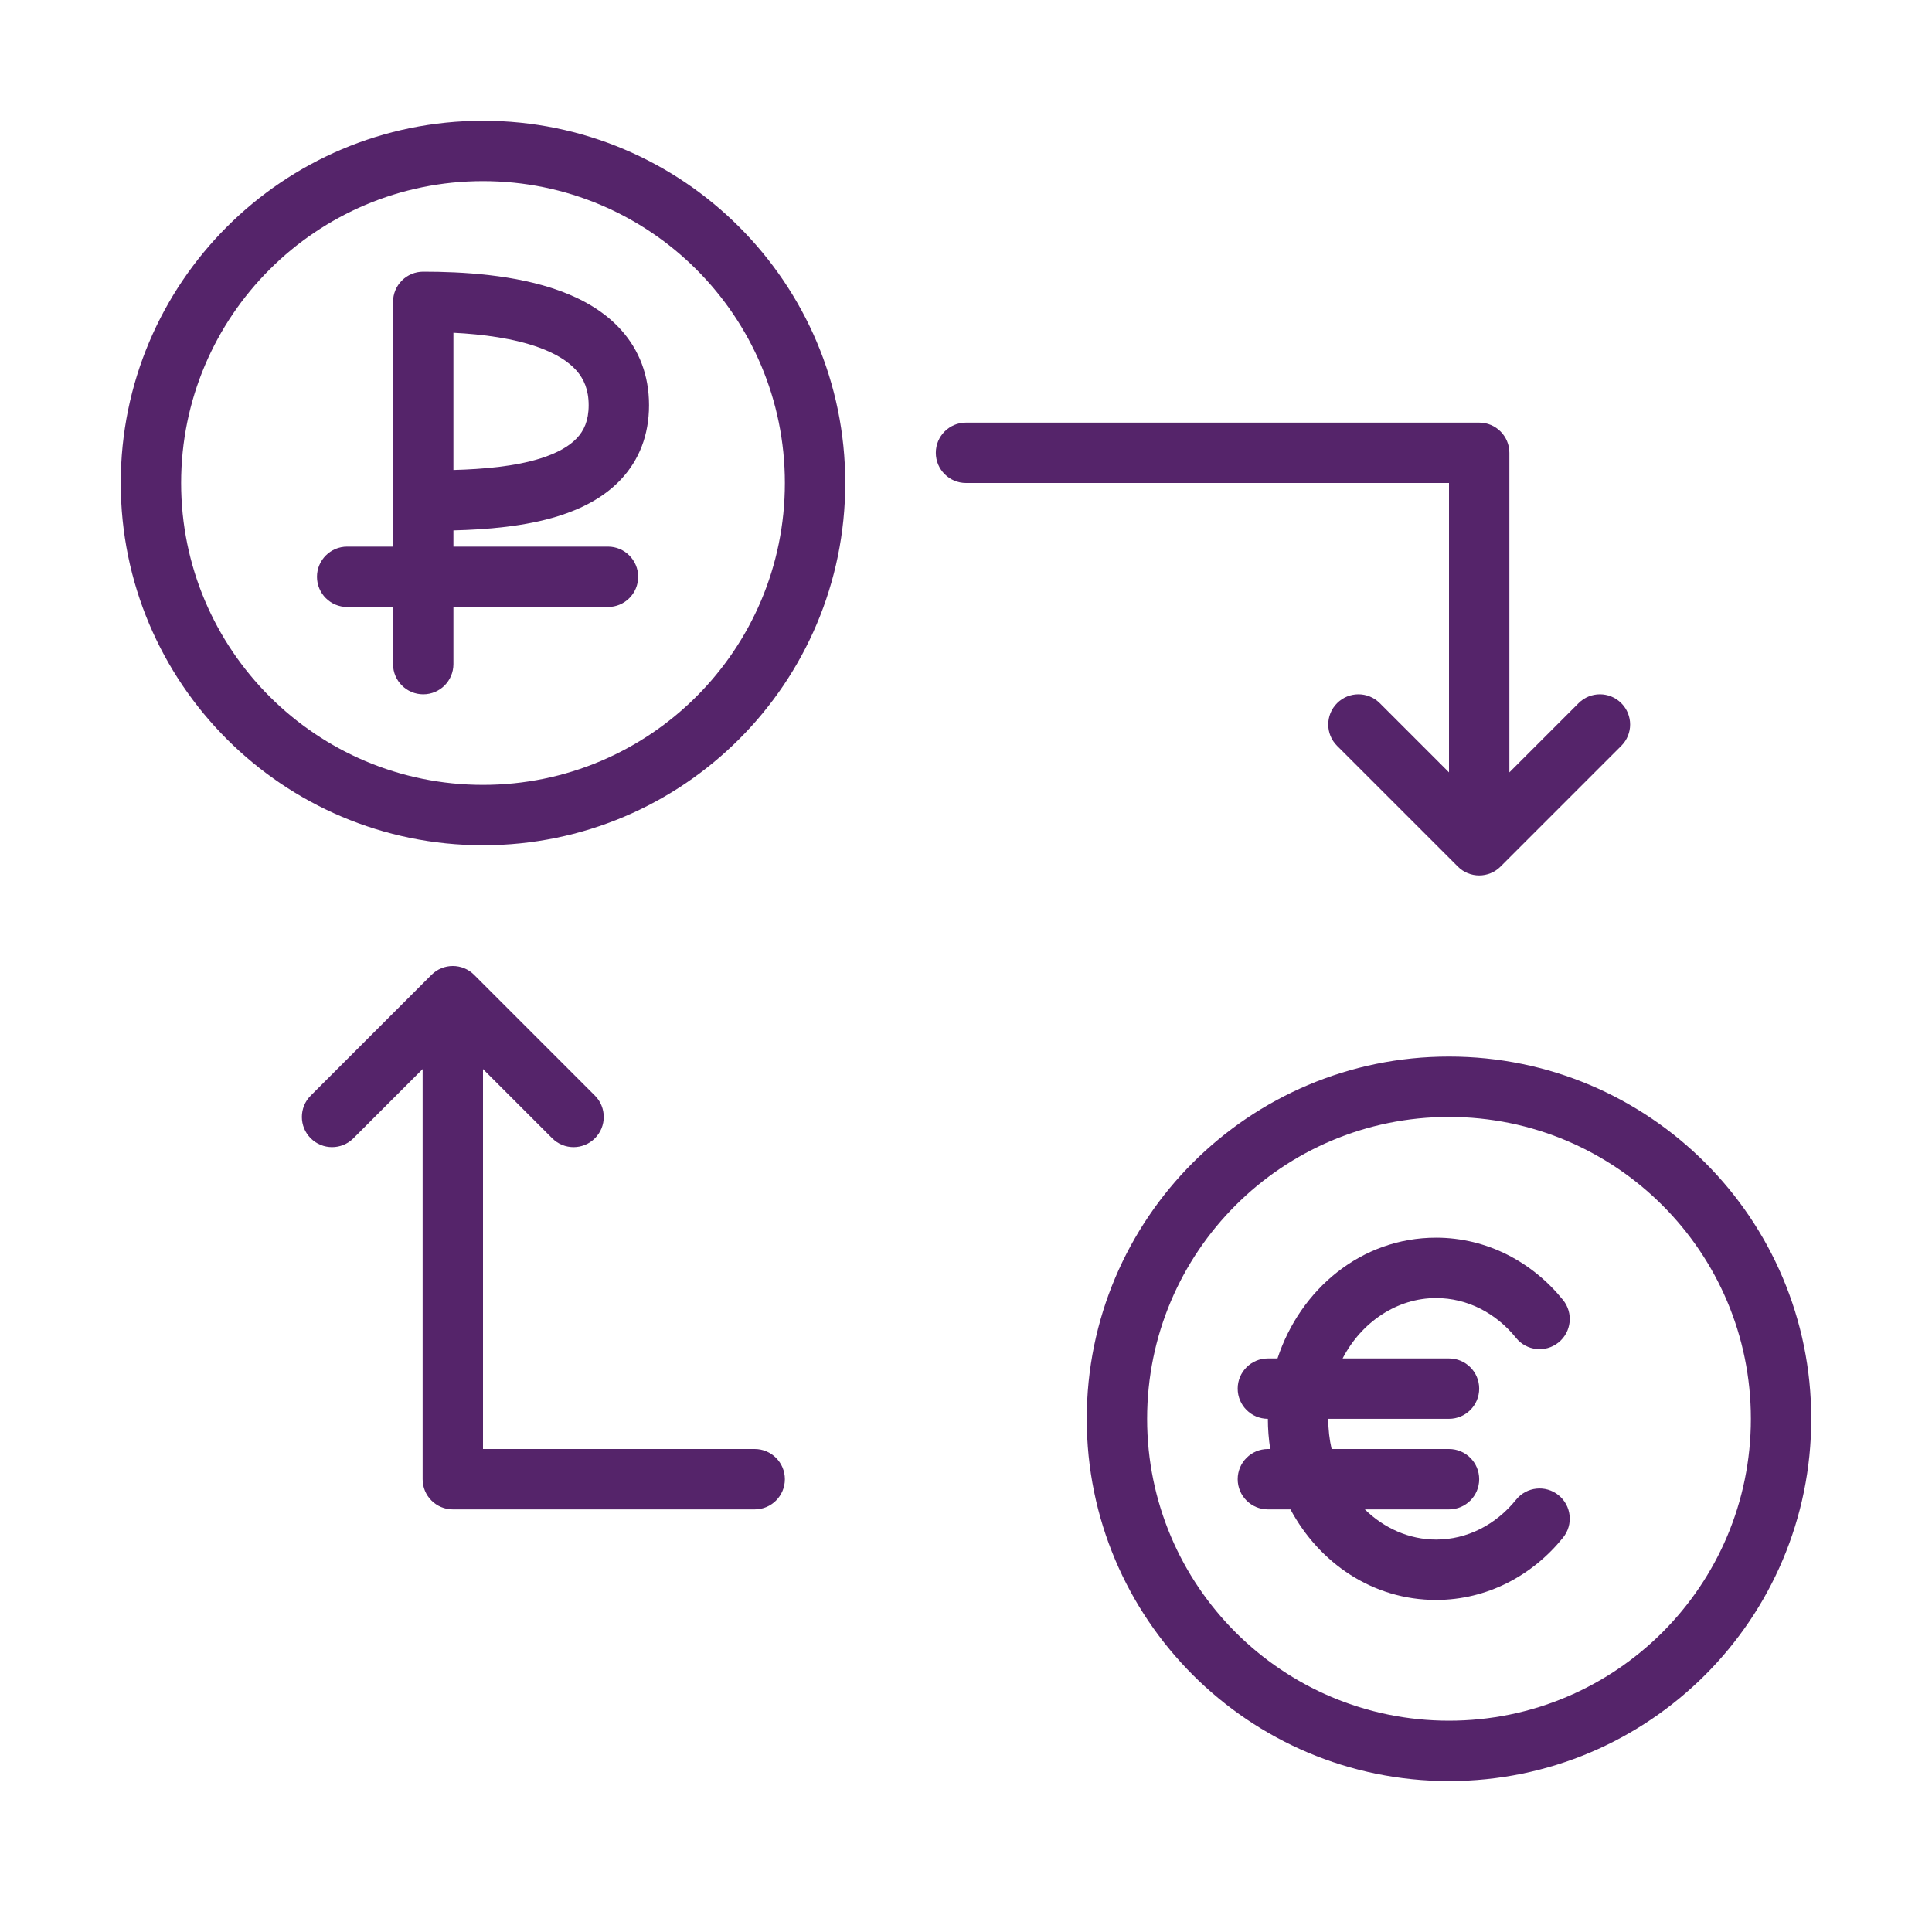 <svg width="64" height="64" viewBox="0 0 64 64" fill="none" xmlns="http://www.w3.org/2000/svg">
<path fill-rule="evenodd" clip-rule="evenodd" d="M14.02 9C13.755 9 13.5 9.105 13.313 9.293C13.125 9.48 13.02 9.735 13.02 10V18.107H11.5C10.948 18.107 10.5 18.555 10.5 19.107C10.5 19.66 10.948 20.107 11.5 20.107H13.02V22C13.02 22.552 13.468 23 14.02 23C14.572 23 15.02 22.552 15.02 22V20.107H20.14C20.692 20.107 21.14 19.66 21.14 19.107C21.14 18.555 20.692 18.107 20.14 18.107H15.02V17.57C16.115 17.542 17.395 17.442 18.505 17.093C19.251 16.858 20.002 16.488 20.572 15.879C21.164 15.247 21.5 14.423 21.5 13.423C21.5 12.425 21.166 11.595 20.59 10.946C20.033 10.318 19.295 9.908 18.548 9.635C17.07 9.095 15.302 9 14.02 9ZM17.905 15.185C17.056 15.452 16.021 15.541 15.02 15.569V11.024C15.998 11.073 17.023 11.208 17.862 11.514C18.42 11.718 18.83 11.975 19.094 12.273C19.339 12.55 19.5 12.906 19.5 13.423C19.5 13.939 19.341 14.268 19.112 14.512C18.861 14.78 18.464 15.009 17.905 15.185Z" fill="#55246A"/>
<path fill-rule="evenodd" clip-rule="evenodd" d="M4 16C4 9.373 9.373 4 16 4C22.627 4 28 9.373 28 16C28 22.627 22.627 28 16 28C9.373 28 4 22.627 4 16ZM16 6C10.477 6 6 10.477 6 16C6 21.523 10.477 26 16 26C21.523 26 26 21.523 26 16C26 10.477 21.523 6 16 6Z" fill="#55246A"/>
<path d="M32 14C31.448 14 31 14.448 31 15C31 15.552 31.448 16 32 16H48V25.586L45.707 23.293C45.317 22.902 44.683 22.902 44.293 23.293C43.902 23.683 43.902 24.317 44.293 24.707L48.293 28.707C48.683 29.098 49.317 29.098 49.707 28.707L53.707 24.707C54.098 24.317 54.098 23.683 53.707 23.293C53.317 22.902 52.683 22.902 52.293 23.293L50 25.586V15C50 14.448 49.552 14 49 14H32Z" fill="#55246A"/>
<path d="M26 49C26 49.552 25.552 50 25 50H15C14.448 50 14 49.552 14 49L14 35.414L11.707 37.707C11.317 38.098 10.683 38.098 10.293 37.707C9.902 37.317 9.902 36.683 10.293 36.293L14.293 32.293C14.683 31.902 15.317 31.902 15.707 32.293L19.707 36.293C20.098 36.683 20.098 37.317 19.707 37.707C19.317 38.098 18.683 38.098 18.293 37.707L16 35.414L16 48H25C25.552 48 26 48.448 26 49Z" fill="#55246A"/>
<path d="M42 47C41.448 47 41 46.552 41 46C41 45.448 41.448 45 42 45H42.319C43.074 42.706 45.093 41 47.571 41C49.27 41 50.771 41.816 51.778 43.065C52.125 43.495 52.058 44.124 51.628 44.471C51.198 44.818 50.569 44.751 50.222 44.321C49.554 43.493 48.604 43 47.571 43C46.291 43 45.107 43.782 44.476 45H48C48.552 45 49 45.448 49 46C49 46.552 48.552 47 48 47H44C44 47.348 44.039 47.683 44.111 48H48C48.552 48 49 48.448 49 49C49 49.552 48.552 50 48 50H45.212C45.853 50.629 46.69 51 47.571 51C48.604 51 49.554 50.507 50.222 49.679C50.569 49.249 51.198 49.182 51.628 49.529C52.058 49.876 52.125 50.505 51.778 50.935C50.771 52.184 49.27 53 47.571 53C45.469 53 43.698 51.772 42.748 50H42C41.448 50 41 49.552 41 49C41 48.448 41.448 48 42 48H42.078C42.027 47.673 42 47.339 42 47Z" fill="#55246A"/>
<path fill-rule="evenodd" clip-rule="evenodd" d="M48 35C41.373 35 36 40.373 36 47C36 53.627 41.373 59 48 59C54.627 59 60 53.627 60 47C60 40.373 54.627 35 48 35ZM38 47C38 41.477 42.477 37 48 37C53.523 37 58 41.477 58 47C58 52.523 53.523 57 48 57C42.477 57 38 52.523 38 47Z" fill="#55246A"/>
</svg>
